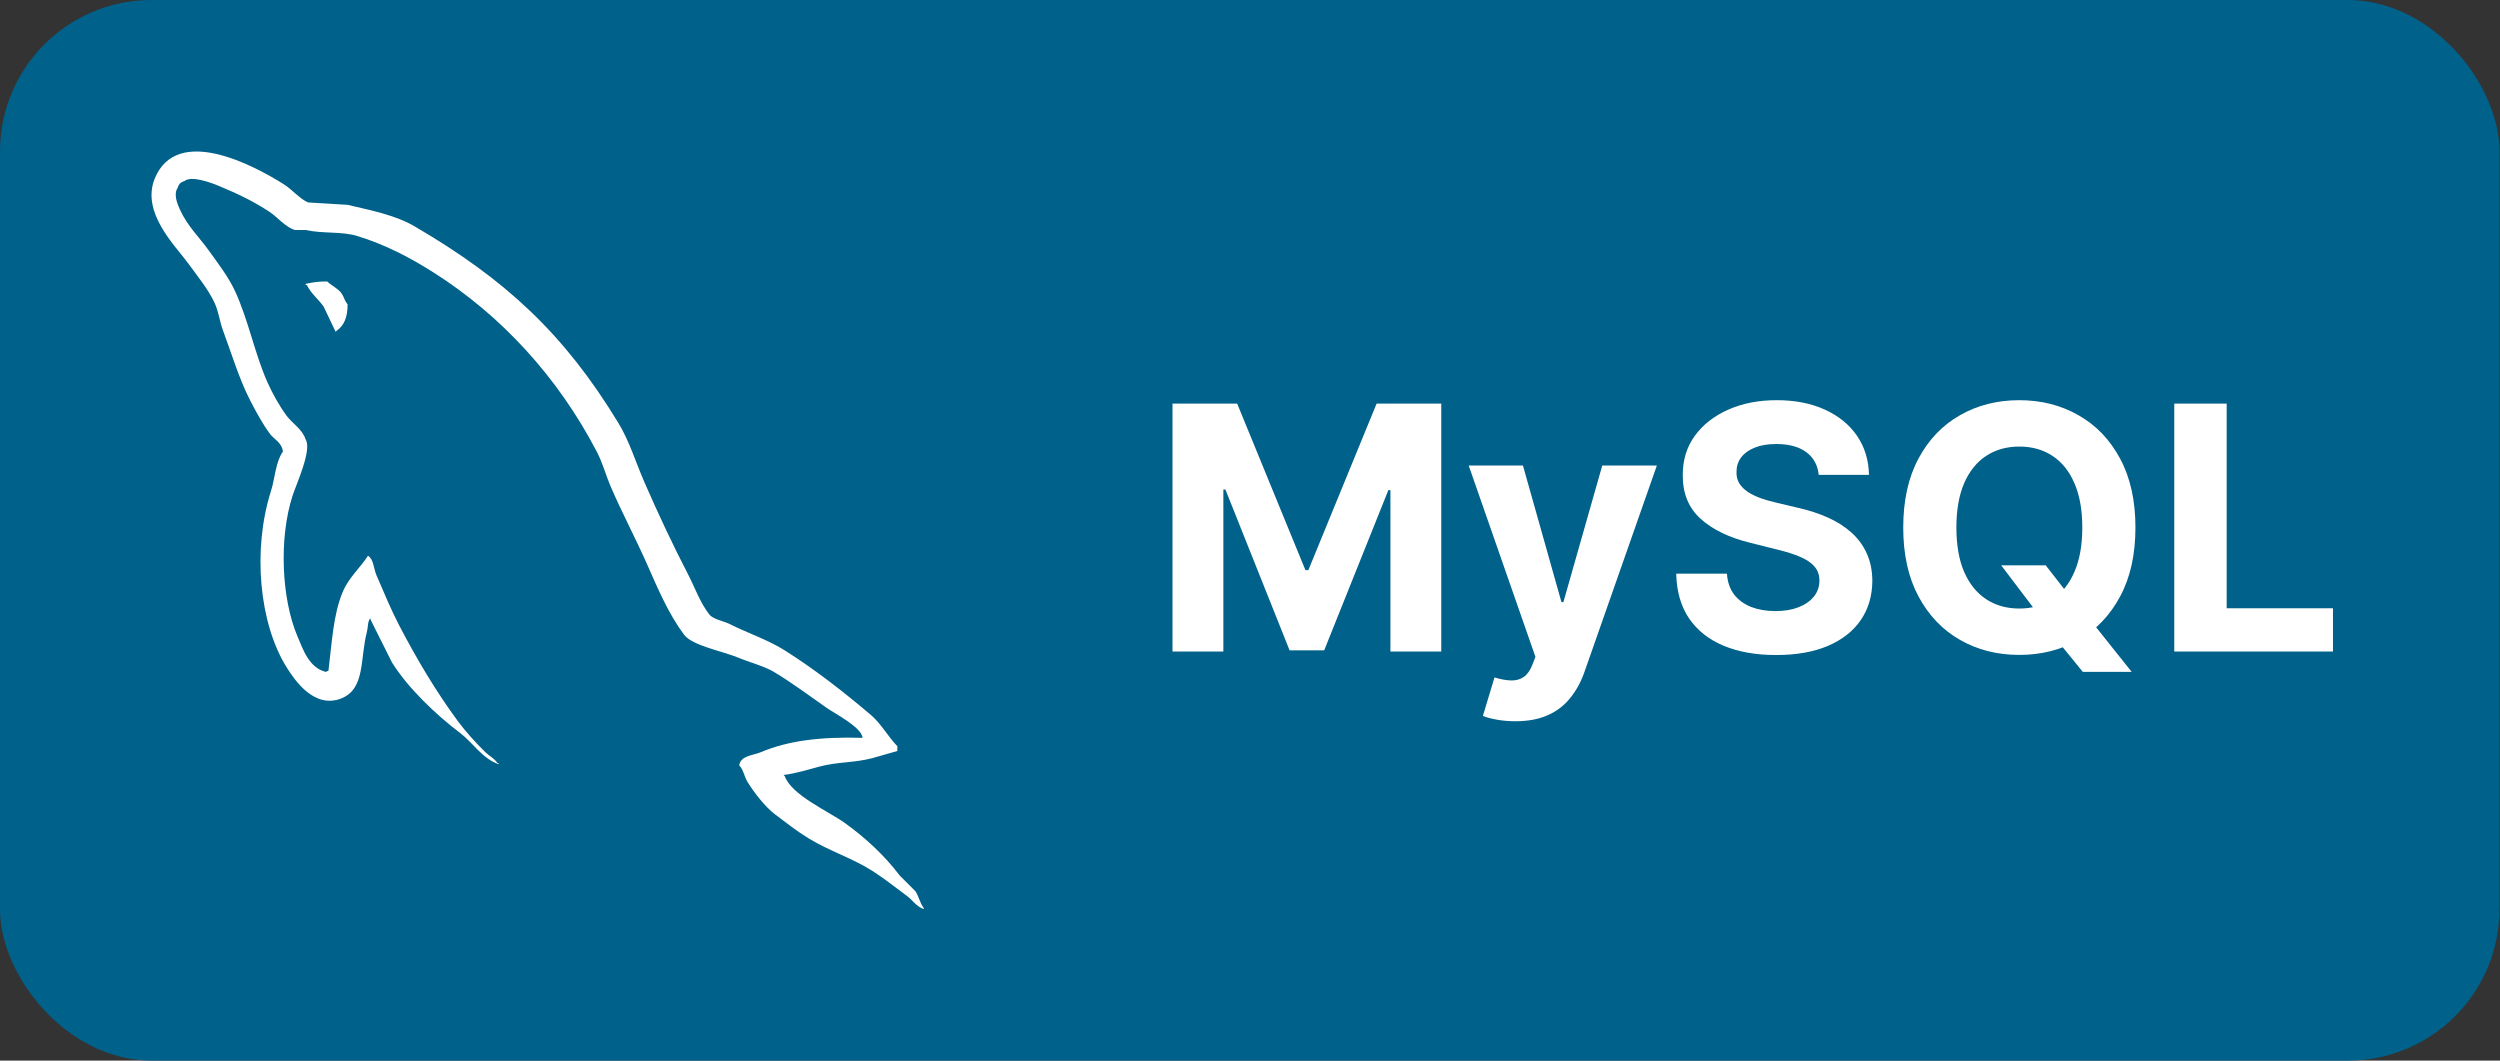 <svg width="330" height="140" viewBox="0 0 330 140" fill="none" xmlns="http://www.w3.org/2000/svg">
<rect x="0" y="0" width="330" height="140" fill="#333333" stroke="none"/>
<rect width="329.927" height="140" rx="20" fill="#00618A"/>
<path d="M113.865 97.392C108.305 97.241 104.058 97.758 100.427 99.289C99.395 99.725 97.75 99.736 97.581 101.029C98.148 101.623 98.236 102.511 98.687 103.242C99.554 104.645 101.018 106.525 102.323 107.511C103.75 108.588 105.221 109.74 106.751 110.673C109.472 112.332 112.509 113.279 115.13 114.942C116.673 115.921 118.207 117.155 119.714 118.261C120.458 118.808 120.959 119.658 121.927 120C121.927 119.948 121.927 119.895 121.927 119.842C121.418 119.195 121.287 118.305 120.821 117.629C120.136 116.944 119.451 116.259 118.765 115.573C116.756 112.906 114.205 110.563 111.493 108.617C109.331 107.065 104.491 104.968 103.588 102.452C103.536 102.399 103.483 102.346 103.43 102.293C104.963 102.121 106.759 101.566 108.174 101.187C110.551 100.549 112.675 100.714 115.13 100.08C116.236 99.764 117.343 99.447 118.45 99.132C118.45 98.92 118.45 98.71 118.45 98.499C117.209 97.226 116.324 95.541 114.971 94.388C111.431 91.374 107.567 88.362 103.588 85.851C101.382 84.458 98.655 83.553 96.316 82.373C95.529 81.976 94.148 81.769 93.628 81.108C92.4 79.541 91.73 77.556 90.783 75.732C88.798 71.911 86.849 67.737 85.091 63.717C83.892 60.975 83.109 58.271 81.613 55.812C74.435 44.009 66.708 36.886 54.738 29.884C52.191 28.395 49.124 27.806 45.883 27.038C44.145 26.933 42.406 26.827 40.667 26.722C39.605 26.278 38.501 24.98 37.505 24.35C33.539 21.845 23.368 16.396 20.431 23.56C18.577 28.081 23.203 32.494 24.857 34.785C26.019 36.392 27.506 38.195 28.335 40.002C28.881 41.19 28.976 42.381 29.442 43.639C30.592 46.735 31.591 50.104 33.078 52.966C33.83 54.414 34.658 55.94 35.608 57.235C36.191 58.029 37.189 58.379 37.346 59.606C36.37 60.972 36.315 63.093 35.766 64.824C33.295 72.615 34.227 82.298 37.821 88.064C38.924 89.834 41.522 93.631 45.093 92.175C48.218 90.902 47.52 86.959 48.413 83.479C48.616 82.69 48.492 82.111 48.888 81.582C48.888 81.635 48.888 81.688 48.888 81.74C49.836 83.638 50.785 85.534 51.734 87.431C53.84 90.823 57.578 94.368 60.745 96.76C62.387 98 63.681 100.145 65.804 100.87C65.804 100.818 65.804 100.766 65.804 100.712C65.751 100.712 65.698 100.712 65.646 100.712C65.234 100.07 64.591 99.805 64.065 99.289C62.828 98.076 61.452 96.568 60.429 95.179C57.548 91.268 55.002 86.987 52.682 82.531C51.575 80.403 50.612 78.056 49.678 75.891C49.318 75.056 49.322 73.793 48.572 73.361C47.549 74.948 46.043 76.23 45.252 78.104C43.987 81.099 43.823 84.751 43.355 88.538C43.078 88.638 43.201 88.569 43.038 88.696C40.836 88.165 40.062 85.898 39.245 83.954C37.175 79.036 36.79 71.117 38.611 65.456C39.083 63.992 41.212 59.379 40.35 58.026C39.939 56.676 38.581 55.895 37.821 54.863C36.881 53.588 35.942 51.909 35.291 50.436C33.597 46.602 32.806 42.297 31.023 38.422C30.171 36.569 28.729 34.694 27.545 33.046C26.234 31.221 24.766 29.877 23.751 27.67C23.389 26.886 22.898 25.631 23.434 24.825C23.605 24.281 23.845 24.054 24.383 23.876C25.3 23.169 27.854 24.111 28.809 24.508C31.345 25.561 33.461 26.564 35.608 27.987C36.639 28.67 37.682 29.992 38.928 30.358C39.402 30.358 39.876 30.358 40.35 30.358C42.576 30.87 45.069 30.517 47.148 31.148C50.824 32.266 54.117 34.003 57.108 35.892C66.221 41.645 73.671 49.836 78.768 59.606C79.588 61.179 79.943 62.681 80.665 64.35C82.122 67.715 83.957 71.177 85.407 74.468C86.854 77.751 88.264 81.064 90.308 83.796C91.384 85.232 95.536 86.002 97.423 86.799C98.746 87.359 100.913 87.941 102.166 88.696C104.559 90.14 106.878 91.859 109.122 93.44C110.244 94.23 113.693 95.963 113.865 97.392Z" fill="white"/>
<path fill-rule="evenodd" clip-rule="evenodd" d="M43.197 37.157C42.037 37.135 41.217 37.283 40.35 37.472C40.35 37.525 40.35 37.578 40.35 37.631C40.403 37.631 40.456 37.631 40.509 37.631C41.062 38.767 42.038 39.498 42.722 40.477C43.249 41.584 43.775 42.69 44.303 43.796C44.355 43.744 44.409 43.691 44.461 43.639C45.44 42.949 45.888 41.845 45.883 40.16C45.491 39.748 45.433 39.23 45.093 38.737C44.641 38.081 43.766 37.708 43.197 37.157Z" fill="white"/>
<path d="M154.771 53.273H163.305L172.318 75.261H172.701L181.714 53.273H190.247V86H183.536V64.698H183.264L174.795 85.84H170.224L161.755 64.619H161.483V86H154.771V53.273ZM200.023 95.204C199.16 95.204 198.351 95.135 197.594 94.997C196.848 94.869 196.231 94.704 195.74 94.501L197.275 89.42C198.074 89.665 198.793 89.798 199.432 89.819C200.082 89.841 200.641 89.691 201.11 89.372C201.589 89.052 201.978 88.509 202.276 87.742L202.676 86.703L193.871 61.455H201.03L206.112 79.48H206.367L211.497 61.455H218.704L209.164 88.653C208.706 89.974 208.082 91.124 207.294 92.104C206.516 93.095 205.531 93.857 204.338 94.39C203.145 94.933 201.706 95.204 200.023 95.204ZM240.069 62.685C239.941 61.396 239.393 60.395 238.423 59.681C237.454 58.967 236.138 58.61 234.476 58.61C233.347 58.61 232.394 58.77 231.616 59.09C230.838 59.398 230.242 59.83 229.826 60.384C229.421 60.938 229.219 61.566 229.219 62.27C229.198 62.855 229.32 63.367 229.586 63.804C229.863 64.24 230.242 64.619 230.721 64.938C231.2 65.247 231.754 65.519 232.383 65.753C233.011 65.977 233.683 66.169 234.396 66.329L237.337 67.032C238.764 67.351 240.075 67.777 241.268 68.31C242.461 68.843 243.494 69.498 244.368 70.276C245.242 71.053 245.918 71.969 246.397 73.024C246.887 74.079 247.138 75.288 247.149 76.652C247.138 78.654 246.626 80.391 245.614 81.861C244.613 83.321 243.164 84.455 241.268 85.265C239.382 86.064 237.108 86.463 234.444 86.463C231.802 86.463 229.501 86.059 227.541 85.249C225.591 84.439 224.068 83.241 222.971 81.653C221.884 80.055 221.314 78.079 221.261 75.725H227.956C228.031 76.822 228.345 77.738 228.899 78.473C229.464 79.198 230.215 79.746 231.152 80.119C232.101 80.481 233.171 80.663 234.364 80.663C235.536 80.663 236.554 80.492 237.417 80.151C238.29 79.81 238.967 79.336 239.446 78.729C239.925 78.122 240.165 77.424 240.165 76.636C240.165 75.901 239.947 75.283 239.51 74.782C239.084 74.281 238.455 73.855 237.624 73.504C236.804 73.152 235.797 72.832 234.604 72.545L231.041 71.65C228.281 70.979 226.103 69.929 224.505 68.502C222.907 67.074 222.113 65.151 222.124 62.733C222.113 60.751 222.64 59.02 223.706 57.539C224.782 56.059 226.257 54.903 228.132 54.072C230.007 53.241 232.138 52.825 234.524 52.825C236.953 52.825 239.073 53.241 240.884 54.072C242.706 54.903 244.123 56.059 245.135 57.539C246.147 59.02 246.669 60.735 246.701 62.685H240.069ZM264.155 74.622H270.036L272.992 78.425L275.901 81.813L281.382 88.685H274.926L271.155 84.05L269.221 81.302L264.155 74.622ZM281.877 69.636C281.877 73.205 281.201 76.242 279.848 78.745C278.505 81.249 276.673 83.161 274.351 84.482C272.039 85.792 269.439 86.447 266.552 86.447C263.644 86.447 261.034 85.787 258.722 84.466C256.41 83.145 254.583 81.233 253.241 78.729C251.899 76.225 251.227 73.195 251.227 69.636C251.227 66.067 251.899 63.031 253.241 60.528C254.583 58.024 256.41 56.117 258.722 54.807C261.034 53.486 263.644 52.825 266.552 52.825C269.439 52.825 272.039 53.486 274.351 54.807C276.673 56.117 278.505 58.024 279.848 60.528C281.201 63.031 281.877 66.067 281.877 69.636ZM274.862 69.636C274.862 67.325 274.516 65.375 273.823 63.788C273.141 62.2 272.177 60.996 270.931 60.176C269.684 59.356 268.225 58.946 266.552 58.946C264.88 58.946 263.42 59.356 262.174 60.176C260.927 60.996 259.958 62.2 259.265 63.788C258.584 65.375 258.243 67.325 258.243 69.636C258.243 71.948 258.584 73.898 259.265 75.485C259.958 77.072 260.927 78.276 262.174 79.097C263.42 79.917 264.88 80.327 266.552 80.327C268.225 80.327 269.684 79.917 270.931 79.097C272.177 78.276 273.141 77.072 273.823 75.485C274.516 73.898 274.862 71.948 274.862 69.636ZM287.003 86V53.273H293.922V80.295H307.953V86H287.003Z" fill="white"/>
</svg>
